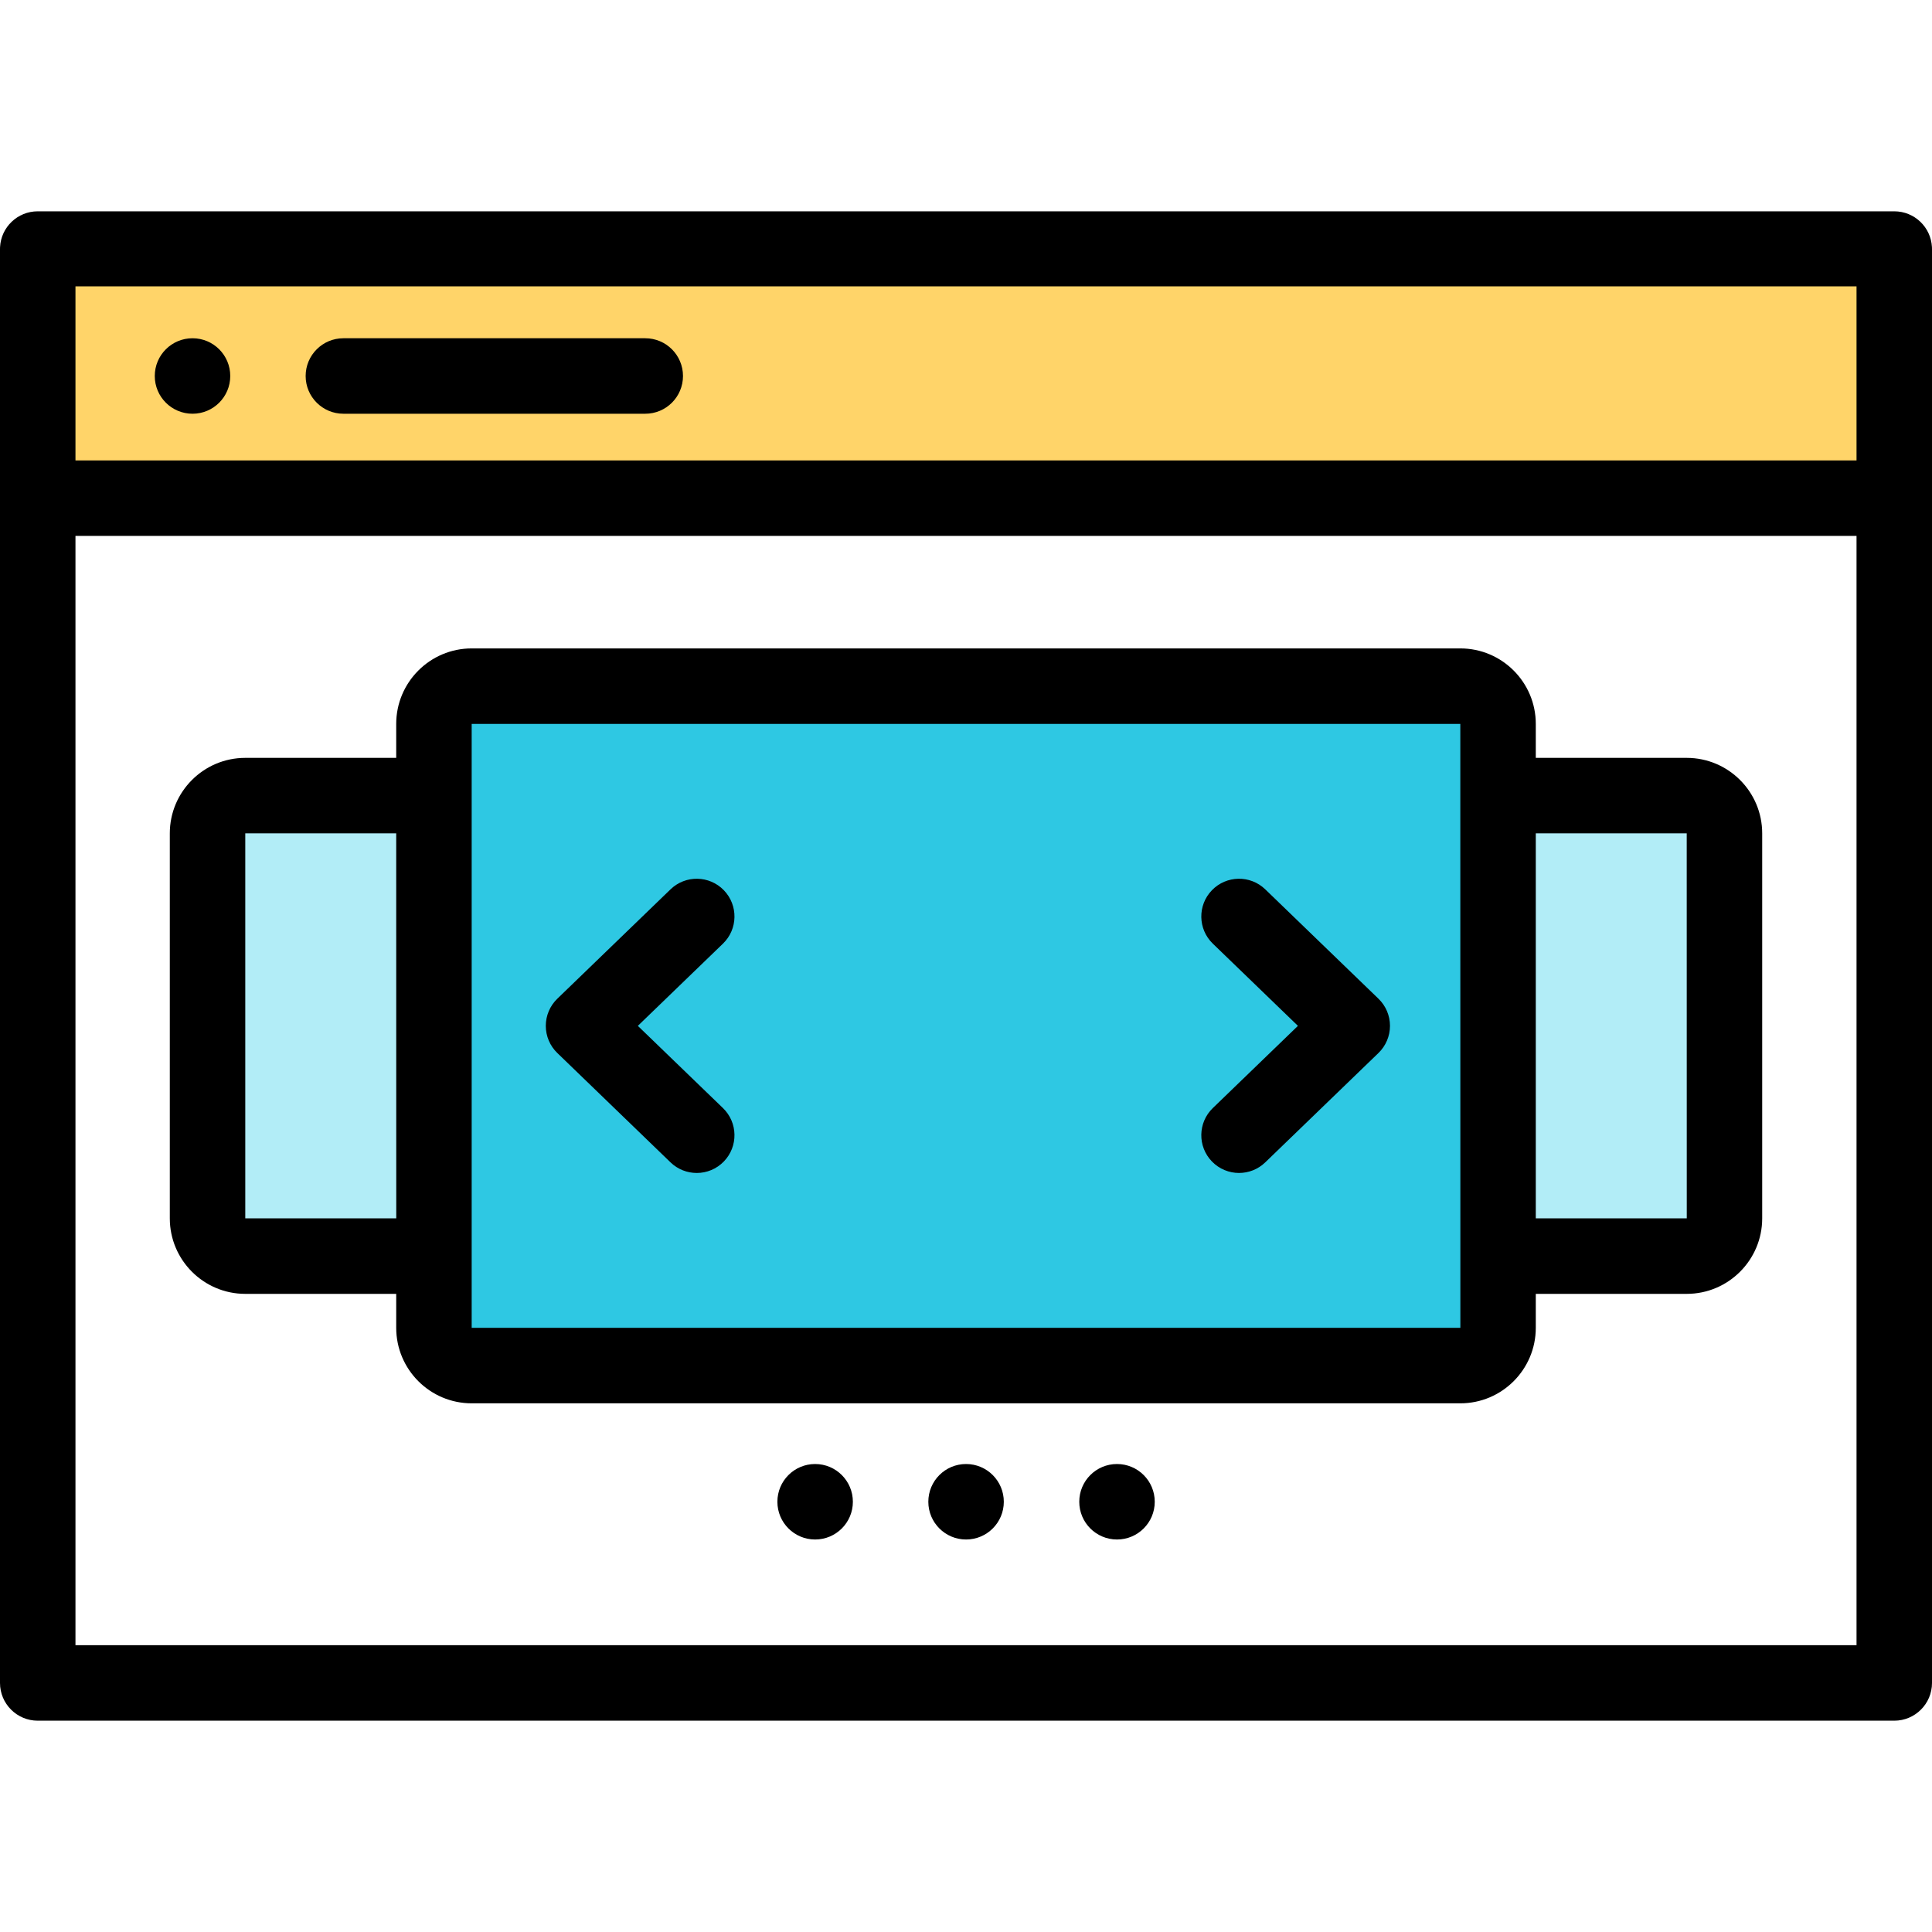 <svg height="512pt" viewBox="0 -56 512 512" width="512pt" xmlns="http://www.w3.org/2000/svg"><path d="m10 10.008h492v66.02h-492zm0 0" fill="#ffd469"/><path d="m105 276.879h-40c-5.523 0-10-4.477-10-10v-102.035c0-5.523 4.477-10 10-10h40c5.523 0 10 4.477 10 10v102.035c0 5.523-4.477 10-10 10zm0 0" fill="#b2edf7"/><path d="m447 276.879h-40c-5.523 0-10-4.477-10-10v-102.035c0-5.523 4.477-10 10-10h40c5.523 0 10 4.477 10 10v102.035c0 5.523-4.477 10-10 10zm0 0" fill="#b2edf7"/><path d="m387 305.891h-262c-5.523 0-10-4.48-10-10v-160.055c0-5.523 4.477-10 10-10h262c5.523 0 10 4.477 10 10v160.055c0 5.52-4.477 10-10 10zm0 0" fill="#2ec8e3"/><path d="m511.988 9.492c-.27-5.293-4.637-9.492-9.988-9.492h-492c-5.352 0-9.719 4.199-9.988 9.492-.012.172-.012.34-.012.512v379.992c0 5.523 4.48 10.004 10 10.004h492c5.52 0 10-4.48 10-10.004v-379.992c0-.172 0-.34-.012-.512zm-19.988 370.5h-472v-293.965h472zm0-313.973h-472v-46.133h472zm0 0"/><path d="m171 53.645h-80c-5.523 0-10-4.477-10-10 0-5.527 4.477-10.004 10-10.004h80c5.523 0 10 4.477 10 10.004 0 5.523-4.477 10-10 10zm0 0"/><path d="m51.02 53.645c-5.523 0-10.004-4.477-10.004-10 0-5.527 4.473-10.004 9.996-10.004h.008c5.523 0 10 4.477 10 10.004 0 5.523-4.477 10-10 10zm0 0"/><path d="m447 144.844h-40v-9.004c0-11.031-8.969-20.004-20-20.004h-262c-11.031 0-20 8.973-20 20.004v9.004h-40c-11.031 0-20 8.973-20 20.004v102.031c0 11.035 8.969 20.008 20 20.008h40v9.004c0 11.031 8.969 20.004 20 20.004h262c11.031 0 20-8.973 20-20.004v-9.004h40c11.031 0 20-8.973 20-20.008v-102.031c0-11.031-8.969-20.004-20-20.004zm-342 122.035h-40v-102.031h40l.012 102.031s0 0-.012 0zm282.012 29.012s0 0-.012 0h-262v-160.051h262v29.012l.012 102.309zm59.988-29.012h-40v-102.031h40l.012 102.031s0 0-.012 0zm0 0"/><path d="m184.641 254.848c-2.5 0-5.004-.934-6.945-2.809l-30-28.98c-1.953-1.887-3.055-4.484-3.055-7.195 0-2.715 1.102-5.312 3.055-7.195l30-28.984c3.973-3.836 10.305-3.727 14.141.246 3.836 3.977 3.727 10.309-.246 14.145l-22.555 21.789 22.555 21.785c3.973 3.84 4.082 10.172.246 14.145-1.965 2.031-4.578 3.055-7.195 3.055zm0 0"/><path d="m328.359 254.848c-2.617 0-5.23-1.023-7.195-3.055-3.836-3.973-3.727-10.305.246-14.145l22.555-21.785-22.555-21.789c-3.973-3.836-4.082-10.168-.246-14.145 3.84-3.973 10.168-4.082 14.141-.246l30 28.984c1.953 1.883 3.055 4.48 3.055 7.195 0 2.711-1.102 5.309-3.055 7.195l-30 28.98c-1.941 1.875-4.445 2.809-6.945 2.809zm0 0"/><path d="m256.02 351.984c-5.523 0-10.004-4.477-10.004-10 0-5.527 4.473-10.004 9.996-10.004h.008c5.523 0 10 4.477 10 10.004 0 5.523-4.477 10-10 10zm0 0"/><path d="m296.02 351.984c-5.523 0-10.004-4.477-10.004-10 0-5.527 4.473-10.004 9.996-10.004h.008c5.523 0 10 4.477 10 10.004 0 5.523-4.477 10-10 10zm0 0"/><path d="m216.02 351.984c-5.523 0-10.004-4.477-10.004-10 0-5.527 4.473-10.004 9.996-10.004h.008c5.523 0 10 4.477 10 10.004 0 5.523-4.477 10-10 10zm0 0"/></svg>